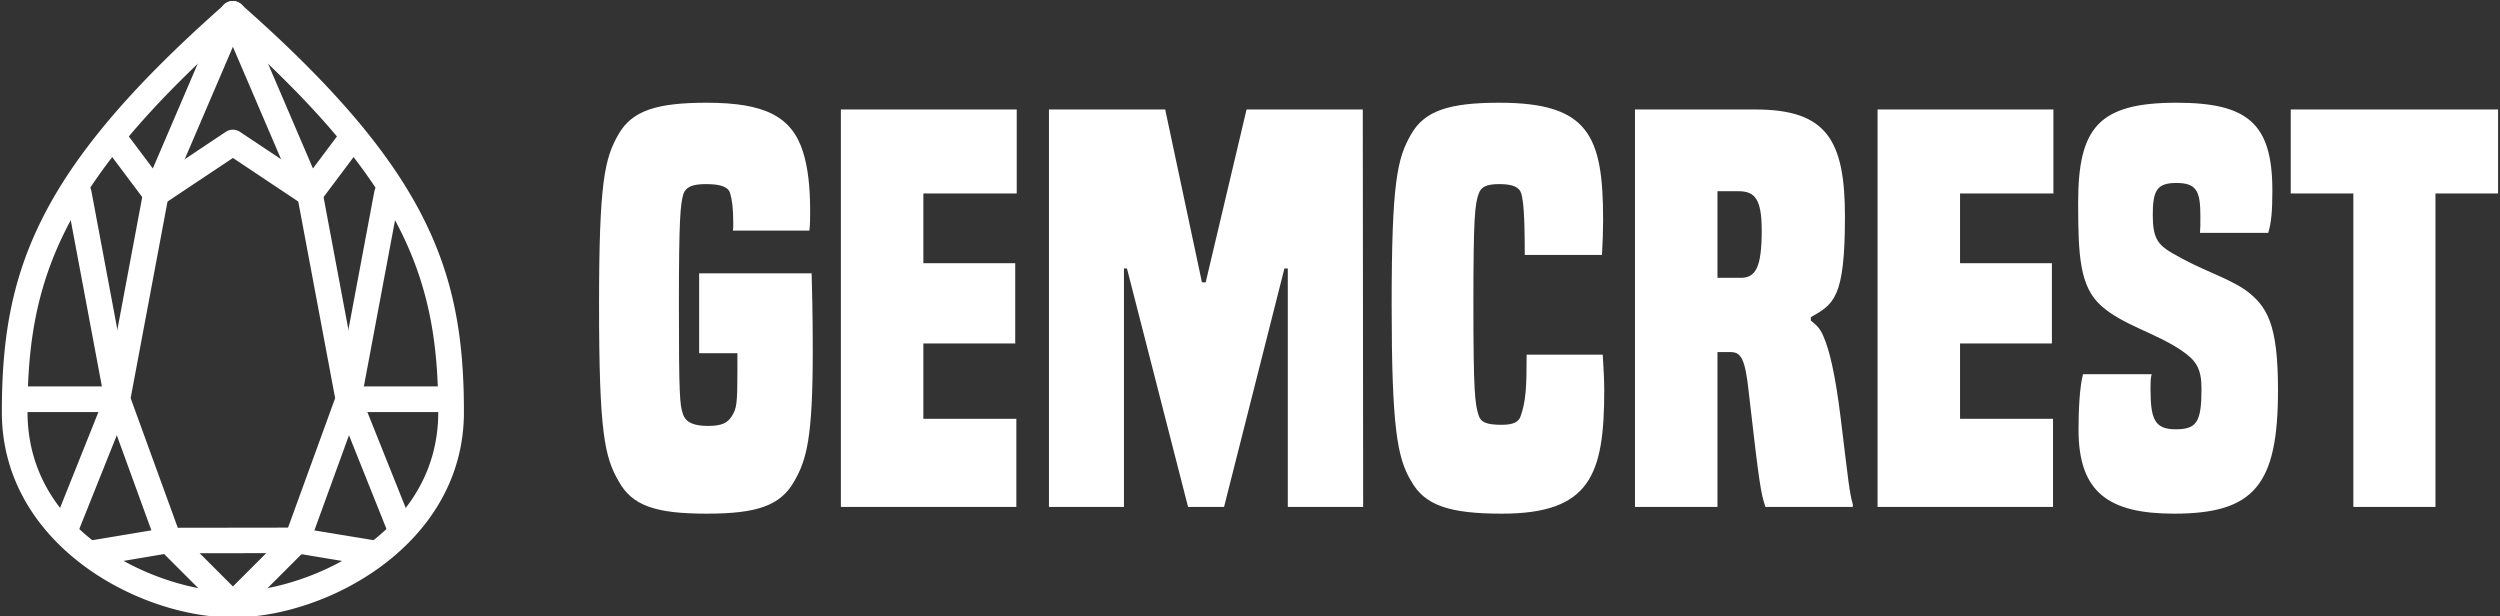 <svg data-v-423bf9ae="" xmlns="http://www.w3.org/2000/svg" viewBox="0 0 365 90" class="iconLeft"><rect x="0" y="0" width="365" height="90" fill="#333333" stroke="none"/><!----><!----><!----><g data-v-423bf9ae="" id="d730843e-f036-4421-bf8a-cb39899597ae" fill="white" transform="matrix(5.474,0,0,5.474,85.764,0.274)"><path d="M4.00 9.87C4.00 10.71 3.98 10.85 3.85 11.05C3.74 11.23 3.58 11.31 3.22 11.31C2.86 11.31 2.63 11.23 2.55 11.00C2.46 10.75 2.44 10.47 2.44 8.05C2.44 5.75 2.48 5.40 2.56 5.12C2.63 4.94 2.79 4.86 3.16 4.86C3.57 4.86 3.77 4.94 3.81 5.12C3.85 5.26 3.89 5.46 3.89 5.92C3.89 5.98 3.89 6.05 3.88 6.10L5.92 6.10C5.94 5.92 5.94 5.82 5.94 5.56C5.94 4.93 5.88 4.41 5.75 4.00C5.45 3.05 4.72 2.69 3.18 2.69C1.85 2.69 1.19 2.90 0.83 3.53C0.46 4.17 0.31 4.80 0.31 8.08C0.31 11.49 0.46 12.14 0.83 12.78C1.19 13.44 1.82 13.65 3.18 13.65C4.52 13.65 5.15 13.44 5.52 12.78C5.84 12.22 6.01 11.65 6.01 9.32C6.01 8.34 5.99 7.60 5.98 7.24L2.98 7.24L2.98 9.37L4.00 9.37ZM11.44 13.47L11.44 11.12L8.96 11.12L8.96 9.11L11.41 9.11L11.41 6.97L8.96 6.97L8.96 5.11L11.45 5.11L11.45 2.87L6.76 2.87L6.76 13.47ZM20.69 13.47L20.68 2.87L17.58 2.87L16.49 7.48L16.39 7.48L15.41 2.87L12.31 2.87L12.31 13.47L14.31 13.47L14.31 7.11L14.39 7.11L16.02 13.47L16.98 13.47L18.59 7.11L18.68 7.11L18.68 13.47ZM25.05 9.41C25.05 10.28 25.03 10.65 24.89 11.05C24.84 11.21 24.68 11.28 24.39 11.28C23.97 11.28 23.83 11.21 23.77 11.03C23.67 10.72 23.63 10.39 23.63 8.05C23.63 5.75 23.67 5.40 23.77 5.12C23.83 4.94 23.97 4.86 24.32 4.86C24.68 4.86 24.86 4.94 24.91 5.12C24.96 5.32 25.00 5.63 25.00 6.75L27.06 6.75C27.08 6.40 27.09 6.08 27.09 5.81C27.09 3.56 26.70 2.69 24.32 2.69C22.99 2.69 22.33 2.90 21.97 3.53C21.60 4.17 21.45 4.80 21.45 8.08C21.45 11.35 21.60 12.17 21.97 12.78C22.33 13.43 22.99 13.65 24.39 13.65C26.75 13.65 27.12 12.61 27.12 10.36C27.12 10.07 27.10 9.74 27.08 9.41ZM33.75 13.47L33.75 13.40C33.66 13.09 33.64 12.85 33.43 11.13C33.28 9.90 33.12 9.27 32.97 8.93C32.87 8.68 32.75 8.60 32.63 8.50L32.63 8.41C33.24 8.06 33.54 7.91 33.54 5.73C33.54 3.68 33.05 2.87 31.15 2.87L27.94 2.87L27.94 13.47L30.14 13.47L30.14 9.34L30.48 9.34C30.76 9.34 30.88 9.48 30.98 10.46C31.26 12.91 31.30 13.12 31.42 13.47ZM30.14 7.36L30.14 5.05L30.70 5.05C31.14 5.05 31.32 5.26 31.32 6.10C31.32 7.08 31.16 7.36 30.76 7.36ZM39.09 13.47L39.09 11.12L36.61 11.12L36.61 9.11L39.06 9.11L39.06 6.97L36.61 6.97L36.61 5.11L39.10 5.11L39.10 2.87L34.41 2.87L34.41 13.47ZM44.83 6.16C44.91 5.89 44.94 5.60 44.94 5.03C44.94 3.23 44.27 2.69 42.38 2.69C40.29 2.69 39.76 3.37 39.76 5.36C39.76 6.76 39.80 7.60 40.38 8.11C40.95 8.62 41.83 8.83 42.52 9.30C42.90 9.56 43.05 9.77 43.05 10.32C43.05 11.21 42.92 11.40 42.36 11.40C41.80 11.40 41.69 11.13 41.69 10.32C41.69 10.16 41.69 10.04 41.72 9.93L39.89 9.93C39.80 10.26 39.77 10.88 39.77 11.41C39.77 13.08 40.57 13.65 42.32 13.65C44.46 13.65 45.09 12.88 45.09 10.36C45.09 8.60 44.81 8.11 44.20 7.67C43.65 7.31 43.09 7.18 42.25 6.69C41.90 6.48 41.75 6.31 41.75 5.70C41.75 5.04 41.85 4.83 42.38 4.83C42.91 4.83 43.02 5.04 43.02 5.70C43.02 5.95 43.02 6.02 43.01 6.16ZM49.29 13.47L49.29 5.11L50.96 5.11L50.96 2.87L45.43 2.87L45.43 5.11L47.10 5.11L47.10 13.47Z"></path></g><!----><g data-v-423bf9ae="" id="1b4ea529-6835-4afa-8e78-bf49f607244f" transform="matrix(3.748,0,0,3.748,-10.974,-0.396)" stroke="none" fill="white"><path d="M12 24.158c-3.678 0-9-2.849-9-8C3 10.697 4.341 6.742 11.669.283a.5.5 0 1 1 .662.75C5.289 7.24 4 10.997 4 16.158c0 4.886 5.298 7 8 7a.5.5 0 0 1 0 1z"></path><path d="M12 24.158a.502.502 0 0 1-.354-.146l-2.5-2.5a.496.496 0 0 1-.116-.183l-2-5.5a.5.5 0 0 1-.021-.263l1.5-8a.418.418 0 0 1 .032-.104l3-7a.5.5 0 0 1 .919.393l-2.978 6.95-1.465 7.811 1.916 5.268 2.421 2.421a.5.5 0 0 1-.354.853z"></path><path d="M5.5 21.158a.501.501 0 0 1-.465-.686l1.946-4.865-1.472-7.856a.5.5 0 1 1 .982-.185l1.5 8a.498.498 0 0 1-.027.278l-2 5a.499.499 0 0 1-.464.314zM15 8.158a.497.497 0 0 1-.277-.084L12 6.259 9.277 8.074a.499.499 0 0 1-.677-.116l-1.5-2a.5.5 0 1 1 .8-.6L9.116 6.98l2.606-1.738a.5.5 0 0 1 .555 0l2.606 1.738L16.1 5.359a.5.5 0 0 1 .8.6l-1.5 2a.5.5 0 0 1-.4.199z"></path><path d="M7.5 16.158H4a.5.5 0 0 1 0-1h3.5a.5.5 0 0 1 0 1zM17.5 22.158a.473.473 0 0 1-.083-.007l-3-.5-4.917.007-2.918.493a.5.5 0 0 1-.164-.986l3-.5 5.082-.007 3.082.507a.5.5 0 0 1-.082.993z"></path><path d="M12 24.158a.5.5 0 0 1 0-1c2.702 0 8-2.114 8-7 0-5.162-1.289-8.918-8.331-15.125a.5.5 0 1 1 .662-.75C19.659 6.742 21 10.697 21 16.158c0 5.152-5.322 8-9 8z"></path><path d="M12 24.158a.5.5 0 0 1-.354-.853l2.421-2.421 1.916-5.268-1.465-7.811L11.54.855a.5.5 0 1 1 .919-.393l3 7a.498.498 0 0 1 .032.104l1.5 8a.5.5 0 0 1-.021.263l-2 5.5a.496.496 0 0 1-.116.183l-2.5 2.5a.498.498 0 0 1-.354.146z"></path><path d="M18.5 21.158a.5.5 0 0 1-.464-.314l-2-5a.508.508 0 0 1-.027-.278l1.5-8a.499.499 0 1 1 .982.184l-1.473 7.857 1.946 4.865a.5.5 0 0 1-.464.686z"></path><path d="M20 16.158h-3.5a.5.5 0 0 1 0-1H20a.5.5 0 0 1 0 1z"></path></g><!----></svg>